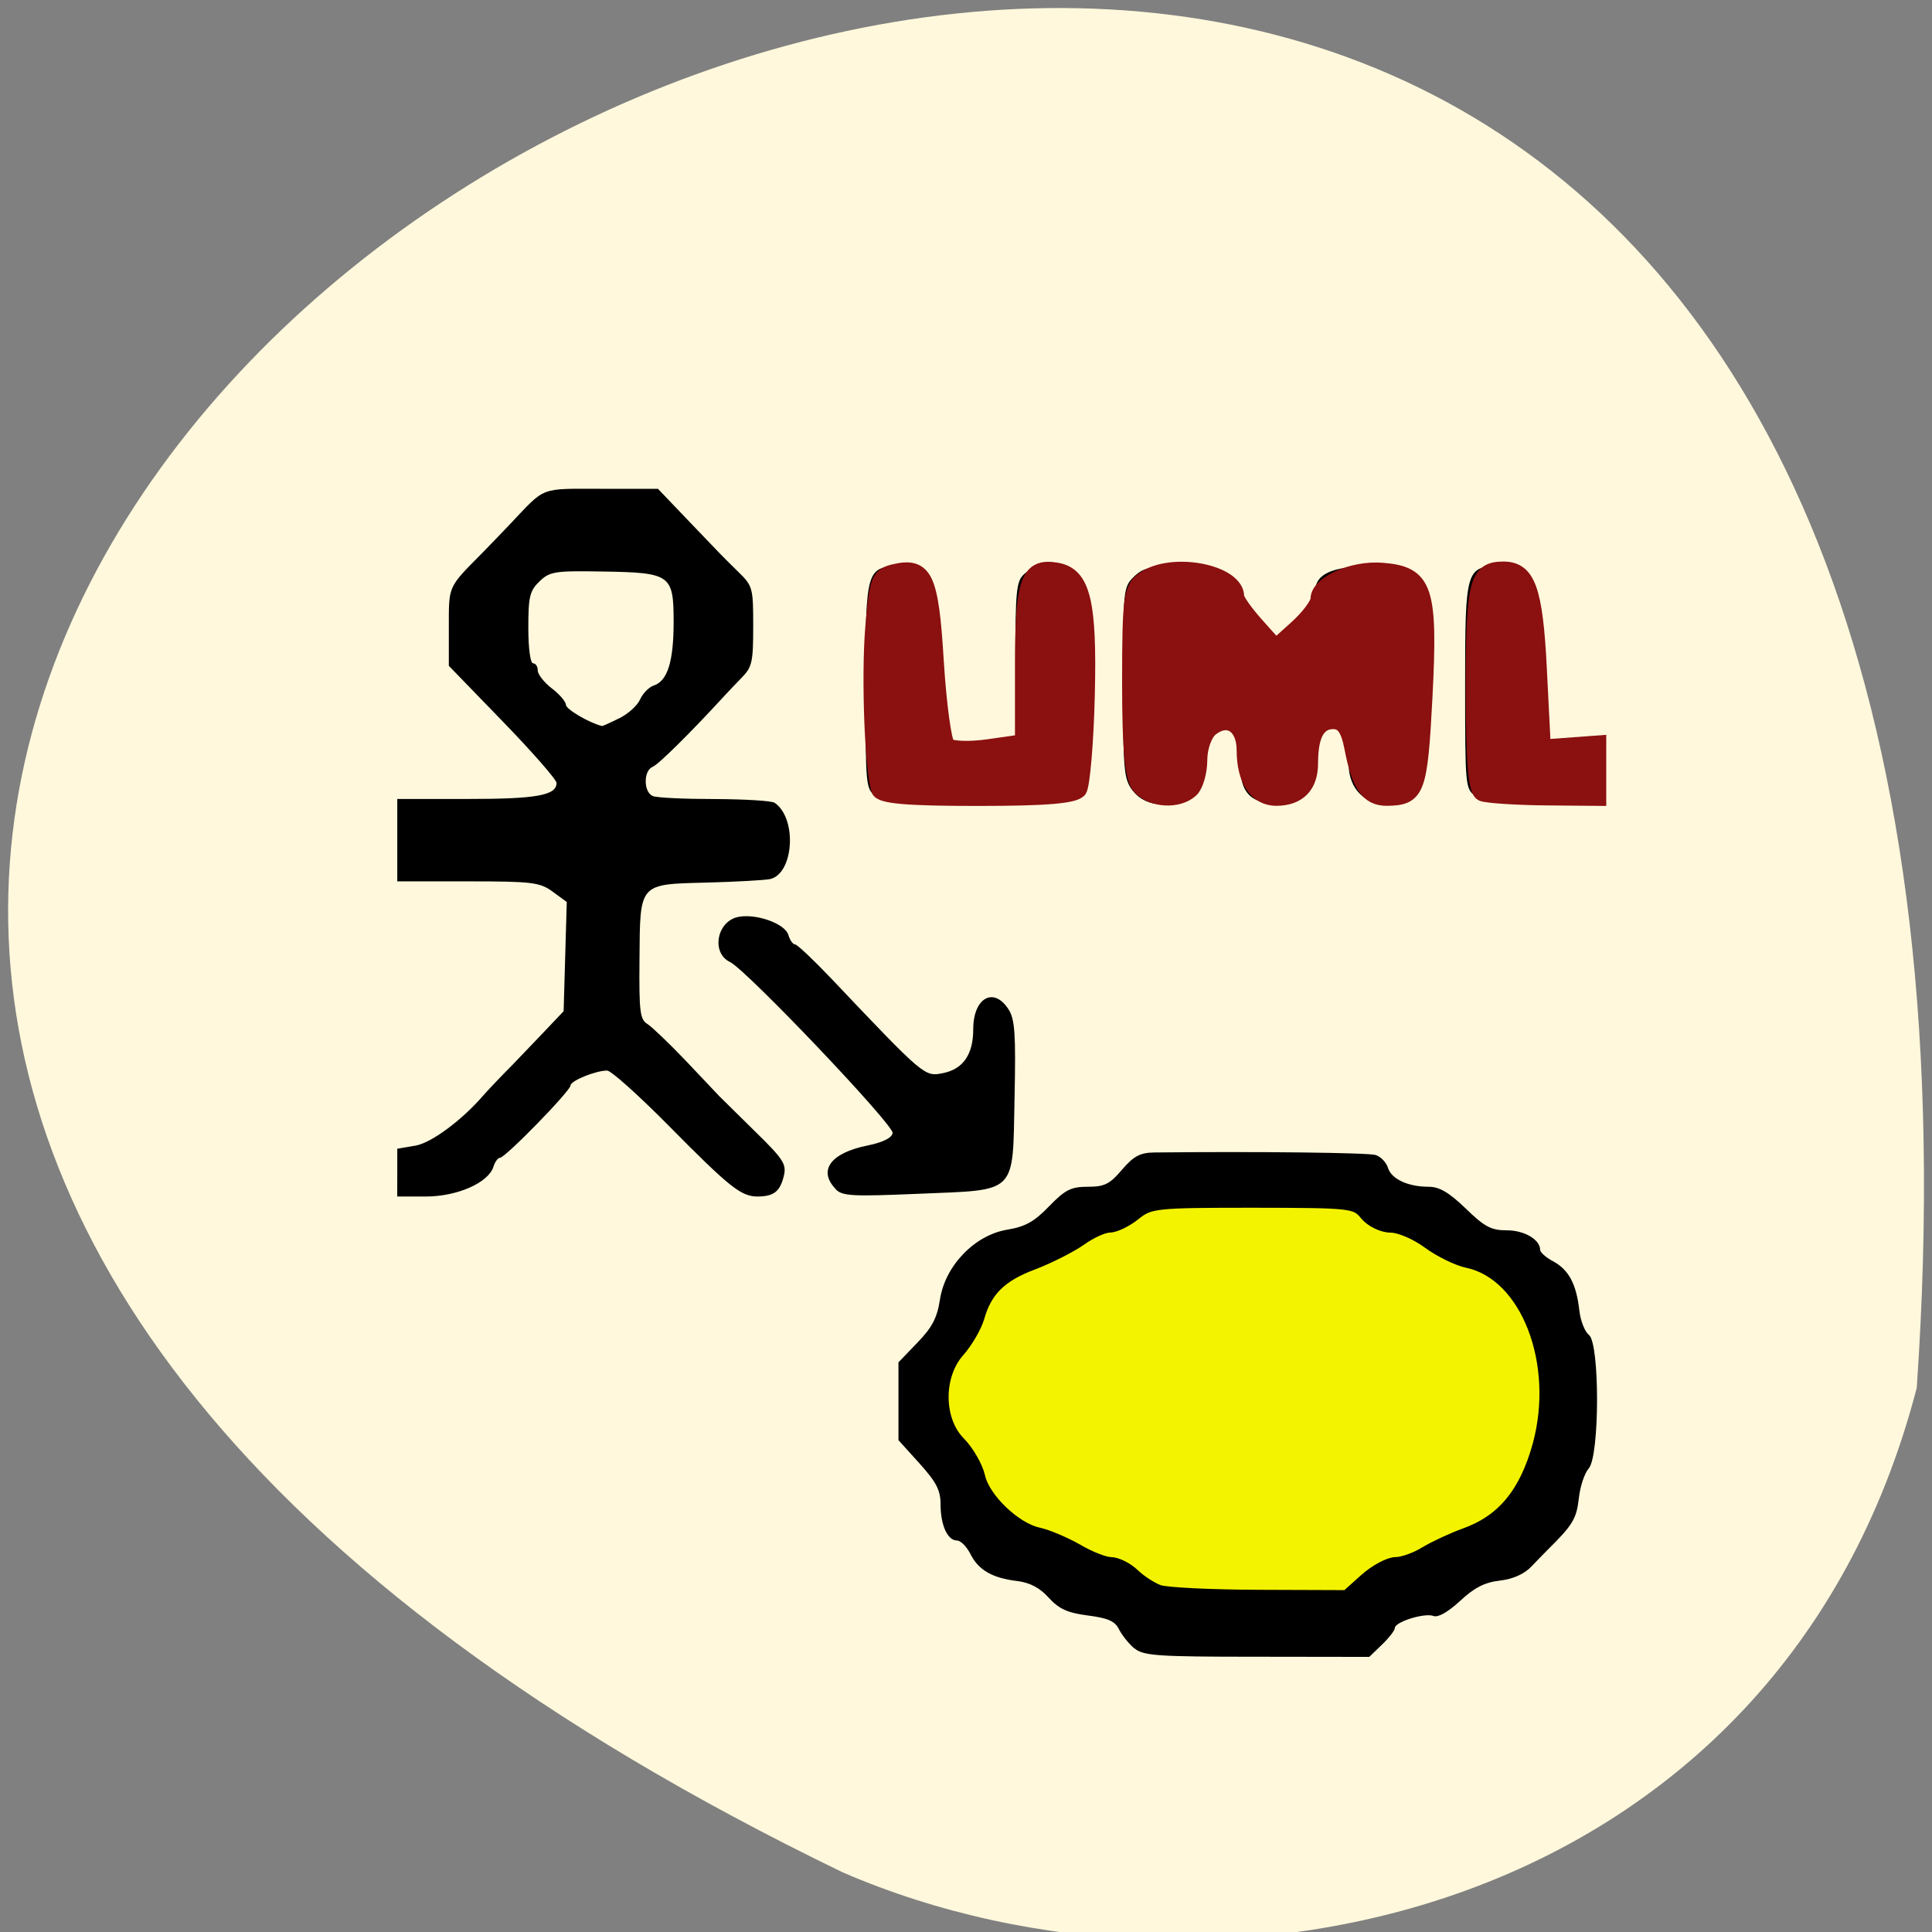 <svg xmlns="http://www.w3.org/2000/svg" viewBox="0 0 48 48"><rect x="0" y="0" width="48" height="48" fill="#808080" stroke="none"/><path d="m 47.621 34.48 c 4.766 -69.03 -87.31 -17.285 -26.68 12.04 c 9.34 4.04 23.273 1.086 26.68 -12.04" fill="#fff8dc"/><path d="m 28.18 40.953 c -0.137 -0.117 -0.305 -0.328 -0.379 -0.473 c -0.098 -0.203 -0.277 -0.281 -0.777 -0.344 c -0.508 -0.066 -0.715 -0.164 -0.969 -0.441 c -0.219 -0.246 -0.469 -0.375 -0.777 -0.414 c -0.625 -0.074 -0.969 -0.273 -1.168 -0.672 c -0.094 -0.184 -0.242 -0.336 -0.336 -0.336 c -0.234 0 -0.406 -0.383 -0.406 -0.898 c 0 -0.352 -0.105 -0.551 -0.523 -1.016 l -0.523 -0.578 v -1.934 l 0.469 -0.488 c 0.371 -0.383 0.492 -0.617 0.563 -1.078 c 0.129 -0.836 0.863 -1.598 1.672 -1.73 c 0.445 -0.074 0.672 -0.199 1.039 -0.582 c 0.402 -0.414 0.547 -0.484 0.961 -0.484 c 0.414 0 0.547 -0.066 0.848 -0.422 c 0.293 -0.34 0.449 -0.426 0.809 -0.43 c 2.523 -0.027 5.313 0.004 5.496 0.063 c 0.129 0.043 0.266 0.188 0.305 0.32 c 0.086 0.277 0.496 0.469 1.012 0.469 c 0.266 0 0.504 0.141 0.918 0.539 c 0.469 0.457 0.633 0.543 1.023 0.543 c 0.434 0 0.828 0.23 0.828 0.488 c 0 0.059 0.145 0.188 0.32 0.281 c 0.387 0.207 0.578 0.563 0.652 1.211 c 0.027 0.262 0.137 0.539 0.238 0.617 c 0.273 0.207 0.27 3.01 -0.004 3.32 c -0.105 0.117 -0.215 0.453 -0.246 0.746 c -0.055 0.496 -0.152 0.66 -0.754 1.254 c -0.082 0.082 -0.273 0.277 -0.426 0.438 c -0.176 0.184 -0.453 0.309 -0.785 0.348 c -0.375 0.043 -0.633 0.176 -0.984 0.504 c -0.301 0.277 -0.547 0.418 -0.66 0.375 c -0.215 -0.086 -0.961 0.145 -0.961 0.297 c 0 0.059 -0.145 0.246 -0.32 0.414 l -0.316 0.305 l -2.793 -0.004 c -2.473 0 -2.824 -0.023 -3.043 -0.211 m -18.313 -11.816 v -0.594 l 0.457 -0.078 c 0.395 -0.07 1.156 -0.637 1.68 -1.246 c 0.094 -0.109 0.453 -0.488 0.715 -0.75 c 0.063 -0.066 0.379 -0.395 0.699 -0.73 l 0.582 -0.613 l 0.039 -1.355 l 0.039 -1.359 l -0.348 -0.254 c -0.32 -0.234 -0.5 -0.258 -2.105 -0.258 h -1.758 v -2.047 h 1.754 c 1.711 0 2.203 -0.09 2.203 -0.398 c 0 -0.082 -0.602 -0.77 -1.336 -1.527 l -1.34 -1.383 v -0.969 c 0 -1.027 -0.027 -0.969 0.816 -1.82 c 0.176 -0.18 0.523 -0.539 0.719 -0.746 c 0.879 -0.93 0.711 -0.863 2.254 -0.863 h 1.406 l 0.691 0.723 c 0.922 0.965 0.898 0.941 1.313 1.348 c 0.352 0.344 0.363 0.395 0.363 1.344 c 0 0.895 -0.027 1.016 -0.293 1.285 c -0.16 0.164 -0.355 0.371 -0.434 0.457 c -0.832 0.906 -1.625 1.691 -1.77 1.75 c -0.234 0.094 -0.23 0.633 0.004 0.727 c 0.102 0.043 0.797 0.074 1.543 0.074 c 0.746 0.004 1.414 0.043 1.484 0.094 c 0.563 0.387 0.477 1.762 -0.117 1.895 c -0.133 0.027 -0.828 0.066 -1.547 0.086 c -1.723 0.043 -1.68 -0.004 -1.695 1.906 c -0.012 1.309 0.012 1.496 0.199 1.609 c 0.113 0.074 0.543 0.484 0.953 0.914 c 0.406 0.43 0.781 0.824 0.828 0.875 c 0.051 0.051 0.449 0.445 0.887 0.875 c 0.711 0.695 0.789 0.816 0.719 1.109 c -0.094 0.387 -0.246 0.508 -0.648 0.512 c -0.414 0 -0.691 -0.219 -2.219 -1.766 c -0.742 -0.75 -1.426 -1.363 -1.523 -1.363 c -0.285 0 -0.91 0.254 -0.91 0.371 c 0 0.133 -1.621 1.797 -1.754 1.797 c -0.051 0 -0.121 0.098 -0.16 0.219 c -0.121 0.398 -0.898 0.742 -1.68 0.742 h -0.711 m 5.512 -11.879 c 0.223 -0.109 0.457 -0.32 0.523 -0.473 c 0.066 -0.148 0.219 -0.305 0.34 -0.344 c 0.34 -0.113 0.492 -0.594 0.492 -1.574 c 0 -1.184 -0.07 -1.23 -1.77 -1.258 c -1.184 -0.02 -1.309 0 -1.563 0.246 c -0.242 0.234 -0.277 0.379 -0.277 1.152 c 0 0.508 0.051 0.883 0.117 0.883 c 0.066 0 0.117 0.078 0.117 0.176 c 0 0.098 0.156 0.297 0.348 0.445 c 0.191 0.145 0.352 0.332 0.352 0.41 c 0 0.109 0.578 0.449 0.898 0.527 c 0.012 0.004 0.203 -0.082 0.422 -0.191 m 5.383 11.695 c -0.445 -0.461 -0.133 -0.895 0.789 -1.082 c 0.383 -0.078 0.605 -0.188 0.625 -0.309 c 0.039 -0.195 -3.633 -4.055 -4.04 -4.25 c -0.461 -0.219 -0.34 -0.977 0.172 -1.113 c 0.434 -0.109 1.188 0.148 1.277 0.438 c 0.039 0.133 0.113 0.238 0.168 0.238 c 0.051 0 0.453 0.379 0.895 0.844 c 2.316 2.441 2.32 2.445 2.773 2.355 c 0.504 -0.098 0.758 -0.461 0.758 -1.094 c 0 -0.781 0.512 -1.066 0.879 -0.488 c 0.156 0.246 0.18 0.609 0.148 2.168 c -0.051 2.453 0.098 2.305 -2.379 2.41 c -1.645 0.07 -1.902 0.059 -2.066 -0.113 m 1 -9.762 c -0.254 -0.184 -0.258 -0.238 -0.258 -2.754 c 0 -2.906 0.016 -2.961 0.895 -2.961 c 0.828 0 0.91 0.207 0.914 2.332 c 0 1 0.039 1.883 0.082 1.957 c 0.047 0.078 0.324 0.125 0.637 0.105 c 0.309 -0.016 0.699 -0.035 0.875 -0.043 l 0.32 -0.016 v -1.969 c 0 -1.754 0.023 -1.992 0.215 -2.168 c 0.313 -0.293 1.094 -0.262 1.367 0.055 c 0.203 0.23 0.223 0.465 0.223 2.695 c 0 2.234 -0.02 2.469 -0.223 2.699 c -0.211 0.238 -0.332 0.254 -2.504 0.254 c -1.879 0 -2.328 -0.035 -2.543 -0.188 m 6.383 -0.133 c -0.223 -0.293 -0.242 -0.469 -0.242 -2.688 c 0 -2.324 0.008 -2.375 0.27 -2.633 c 0.23 -0.223 0.406 -0.262 1.207 -0.262 c 1 0 1.199 0.102 1.375 0.723 c 0.09 0.32 0.73 1.082 0.91 1.082 c 0.211 0 1.012 -0.938 1.012 -1.18 c 0 -0.434 0.43 -0.625 1.414 -0.625 c 0.836 0 0.914 0.023 1.145 0.324 c 0.234 0.313 0.246 0.434 0.211 2.723 c -0.035 2.352 -0.039 2.398 -0.309 2.625 c -0.164 0.137 -0.457 0.23 -0.719 0.23 c -0.574 0 -0.945 -0.441 -0.91 -1.074 c 0.027 -0.539 -0.188 -0.973 -0.484 -0.973 c -0.305 0 -0.445 0.316 -0.438 0.992 c 0.012 0.727 -0.246 1.055 -0.832 1.055 c -0.676 0 -0.941 -0.27 -0.941 -0.961 c 0 -0.766 -0.082 -0.969 -0.402 -0.969 c -0.414 0 -0.648 0.363 -0.57 0.871 c 0.059 0.363 0.02 0.488 -0.23 0.746 c -0.422 0.438 -1.129 0.434 -1.465 -0.008 m 8.512 0.133 c -0.254 -0.184 -0.258 -0.238 -0.258 -2.754 c 0 -2.906 0.016 -2.961 0.895 -2.961 c 0.828 0 0.91 0.207 0.914 2.332 c 0 1 0.039 1.887 0.086 1.965 c 0.059 0.094 0.297 0.117 0.727 0.074 l 0.637 -0.07 v 1.602 h -1.371 c -1.051 0 -1.43 -0.043 -1.629 -0.188"/><g stroke-miterlimit="2"><path d="m 179.13 236.4 c -1.511 -0.519 -3.928 -2.01 -5.371 -3.341 c -1.443 -1.362 -3.693 -2.433 -5 -2.433 c -1.276 0 -4.465 -1.2 -7.083 -2.692 c -2.652 -1.46 -6.412 -3.02 -8.426 -3.438 c -4.968 -1.038 -11.615 -7.2 -12.656 -11.774 c -0.47 -2.043 -2.383 -5.254 -4.23 -7.07 c -4.733 -4.638 -4.8 -13.85 -0.168 -18.909 c 1.779 -1.946 3.659 -5.092 4.23 -6.973 c 1.645 -5.611 4.8 -8.66 11.615 -11.125 c 3.525 -1.297 8.157 -3.568 10.306 -5.03 c 2.148 -1.492 4.901 -2.692 6.11 -2.692 c 1.242 0 3.726 -1.168 5.539 -2.595 c 3.156 -2.433 4.398 -2.562 25.21 -2.562 c 21.15 0.032 21.988 0.097 24.1 2.595 c 1.209 1.427 3.592 2.562 5.472 2.562 c 1.813 0 5.338 1.46 7.855 3.243 c 2.484 1.784 6.311 3.6 8.493 4.054 c 12.689 2.562 20.04 20.953 15.241 37.981 c -2.853 9.957 -7.687 15.633 -15.744 18.423 c -2.686 0.941 -6.513 2.66 -8.527 3.827 c -1.981 1.2 -4.834 2.173 -6.278 2.173 c -1.443 0 -4.398 1.524 -6.58 3.406 l -3.961 3.438 l -18.698 -0.065 c -10.272 -0.032 -19.94 -0.487 -21.451 -1.01" transform="matrix(0.116 0 0 0.12 8.02 11.162)" fill="#ff0" stroke="#000" fill-opacity="0.953" stroke-width="2.534"/><g fill="#8b1010" stroke="#8b1010" stroke-width="2.048" transform="matrix(0.181 0 0 0.171 0.911 3.683)"><path d="m 115.59 93.27 c -0.908 -2.952 -1.384 -16.314 -0.843 -23.475 c 0.541 -7.07 0.8 -7.802 2.984 -8.351 c 4.217 -1.053 5.061 0.847 5.753 12.996 c 0.368 6.246 1.06 11.761 1.557 12.241 c 0.497 0.503 3.01 0.595 5.58 0.206 l 4.693 -0.709 v -11.417 c 0 -11.989 0.8 -14.277 4.736 -13.522 c 3.568 0.686 4.477 4.713 4.174 18.08 c -0.151 6.979 -0.67 13.248 -1.103 13.957 c -0.584 0.915 -4.563 1.258 -13.971 1.258 c -9.645 0 -13.279 -0.32 -13.56 -1.258"/><path d="m 151.42 92.85 c -1.038 -1.236 -1.406 -5.24 -1.406 -15.284 c 0 -12.31 0.195 -13.751 1.99 -15.06 c 3.871 -2.86 12.716 -1.03 12.716 2.608 c 0 0.48 1.211 2.288 2.682 4.03 l 2.682 3.18 l 2.898 -2.769 c 1.6 -1.533 2.898 -3.386 2.898 -4.096 c 0 -2.288 4.693 -4.553 8.78 -4.21 c 5.969 0.48 6.683 2.746 5.904 18.556 c -0.67 13.614 -1.038 14.666 -5.255 14.712 c -2.552 0 -3.785 -1.876 -4.779 -7.345 c -0.497 -2.769 -1.189 -3.798 -2.552 -3.798 c -2.119 0 -3.114 1.899 -3.114 5.972 c 0 3.341 -1.665 5.171 -4.715 5.171 c -2.725 0 -4.412 -2.7 -4.412 -7.05 c 0 -3.524 -2.206 -5.03 -4.563 -3.066 c -0.843 0.686 -1.514 2.7 -1.514 4.462 c 0 1.785 -0.541 3.775 -1.211 4.439 c -1.752 1.739 -5.407 1.51 -7.03 -0.458"/><path d="m 198.46 93.86 c -0.952 -0.366 -1.276 -4.439 -1.276 -15.444 c 0 -15.307 0.476 -17.343 4.131 -17.343 c 3.374 0 4.412 2.997 4.952 14.552 l 0.541 11.303 l 7.613 -0.595 v 8.191 l -7.353 -0.069 c -4.044 -0.046 -7.915 -0.32 -8.629 -0.595"/></g></g></svg>